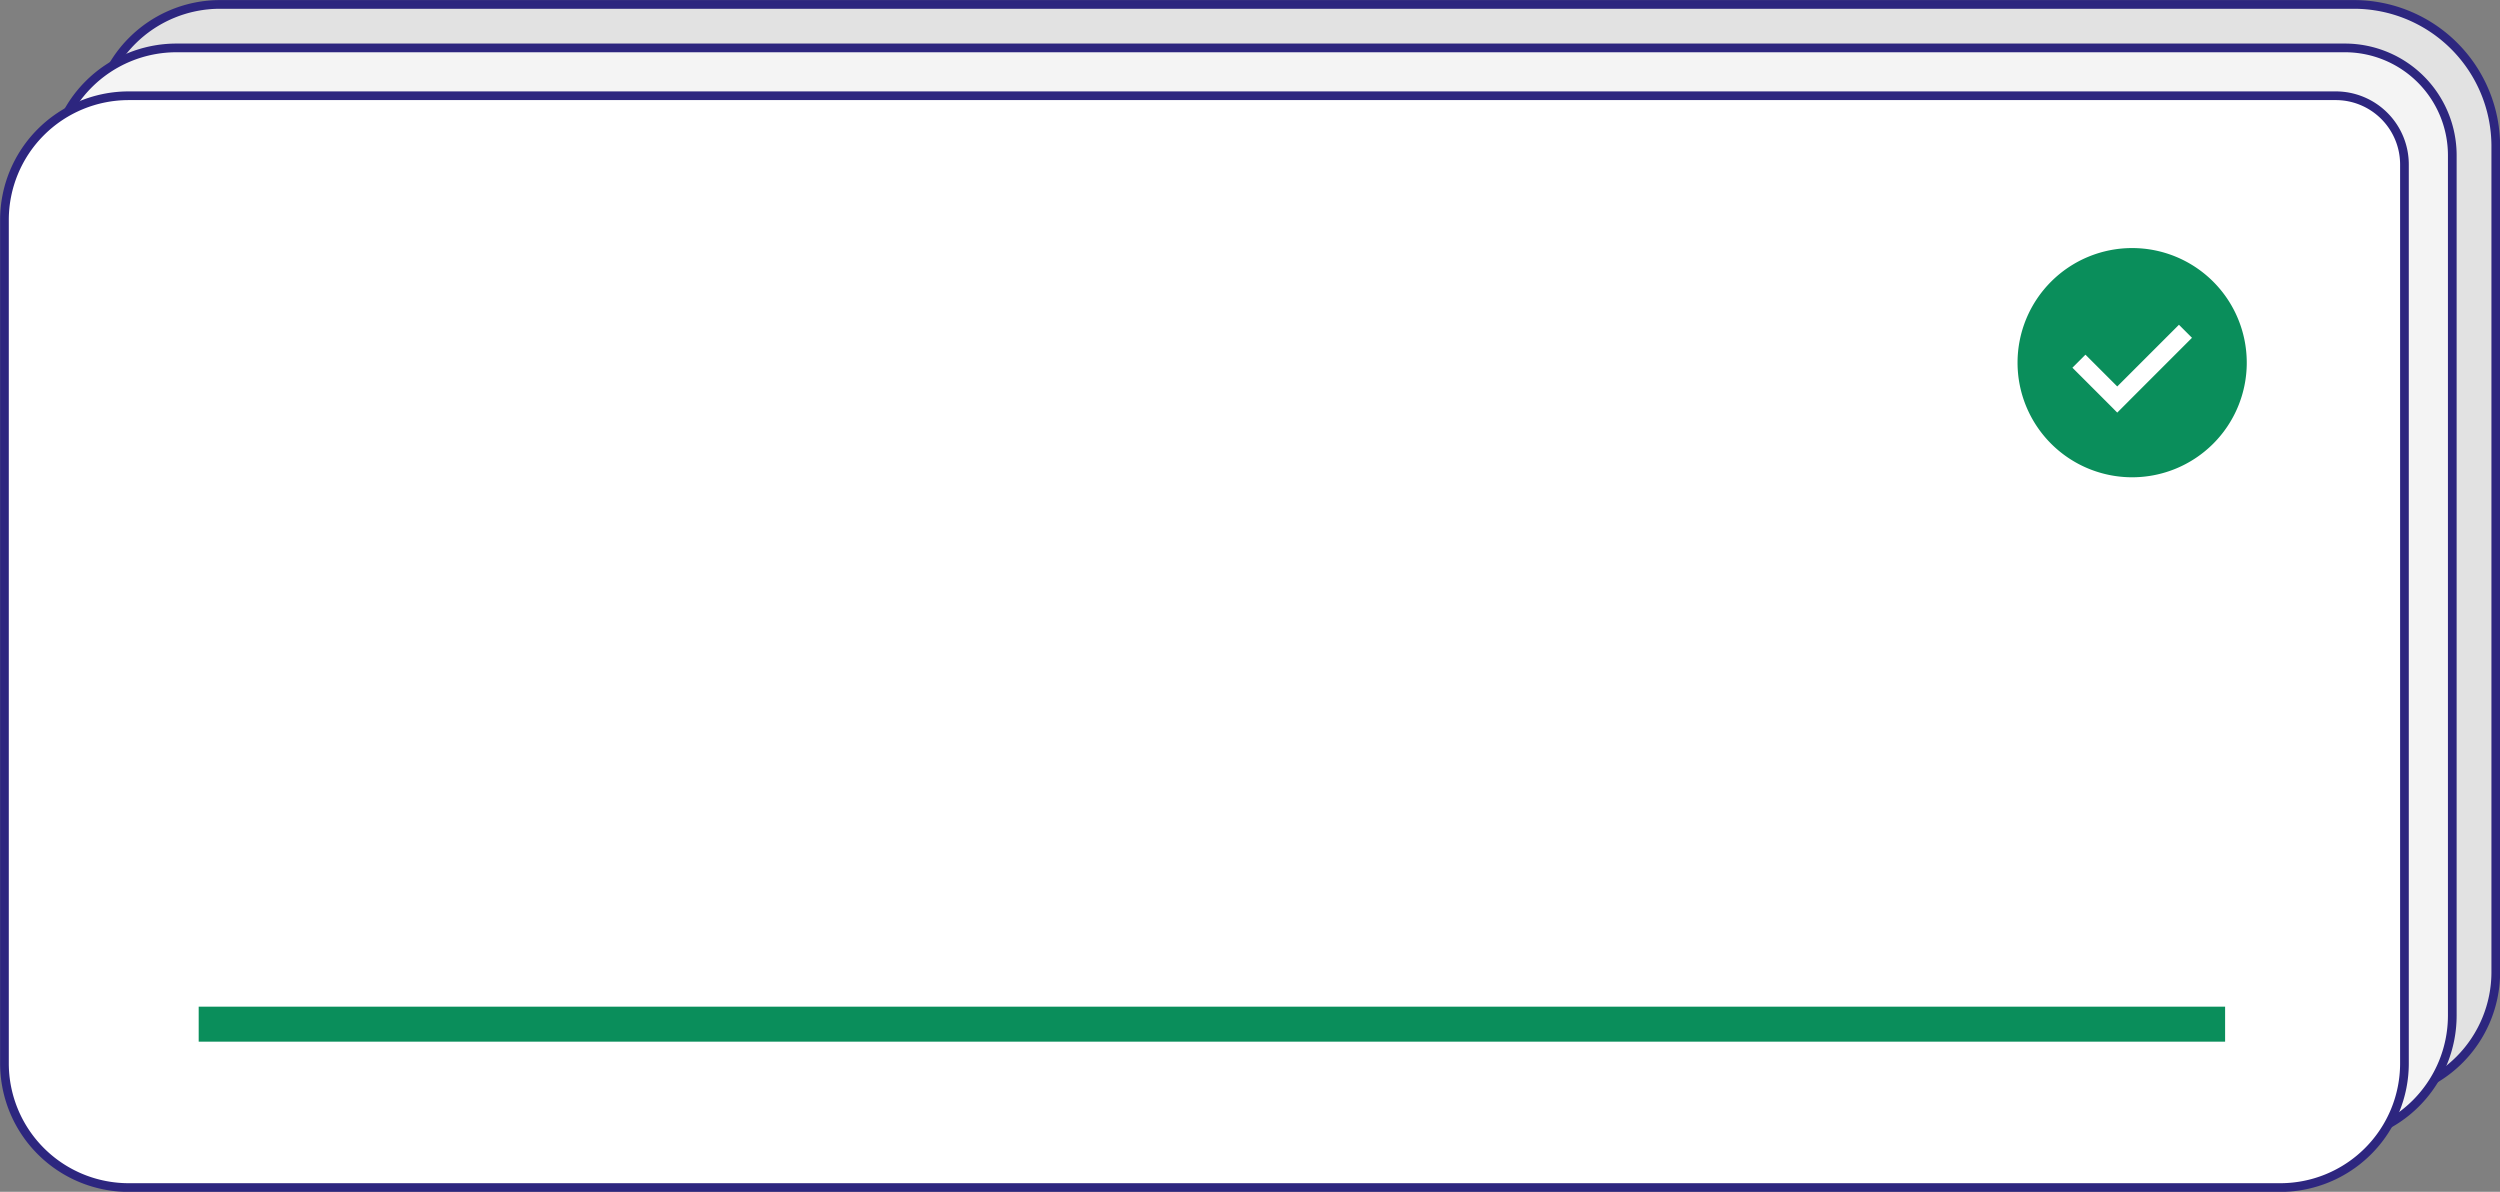 <svg id="线索_正确_h" data-name="线索 正确_h" xmlns="http://www.w3.org/2000/svg" width="287.438" height="137.031" viewBox="0 0 287.438 137.031">
  <rect x="0" y="0" width="287.438" height="137.031" fill="#808080" stroke="none"/>
<defs>
    <style>
      .cls-1 {
        fill: #e2e2e2;
      }

      .cls-1, .cls-2, .cls-3 {
        stroke: #2d267f;
        stroke-miterlimit: 10;
        stroke-width: 1px;
      }

      .cls-1, .cls-2, .cls-3, .cls-4, .cls-5 {
        fill-rule: evenodd;
      }

      .cls-2 {
        fill: #f4f4f4;
      }

      .cls-3, .cls-5 {
        fill: #fff;
      }

      .cls-4 {
        fill: #0a8e5b;
      }
    </style>
  </defs>
  <path id="图层_383" data-name="图层 383" class="cls-1" d="M730.827,130.289H483.449a14.282,14.282,0,0,1-14.28-14.282V19.04a14.281,14.281,0,0,1,14.28-14.281H728.8a16.309,16.309,0,0,1,16.309,16.308v94.94A14.281,14.281,0,0,1,730.827,130.289Z" transform="translate(-458.156 -4.25)"/>
  <path id="图层_391" data-name="图层 391" class="cls-2" d="M725.827,135.288H478.449a14.281,14.281,0,0,1-14.281-14.281V24.039A14.282,14.282,0,0,1,478.449,9.758H727.756a12.352,12.352,0,0,1,12.352,12.352v98.9A14.28,14.28,0,0,1,725.827,135.288Z" transform="translate(-458.156 -4.25)"/>
  <path id="图层_393" data-name="图层 393" class="cls-3" d="M720.327,140.789H472.949a14.283,14.283,0,0,1-14.281-14.281V29.54a14.282,14.282,0,0,1,14.281-14.281H726.713a7.9,7.9,0,0,1,7.895,7.895V126.508A14.281,14.281,0,0,1,720.327,140.789Z" transform="translate(-458.156 -4.25)"/>
  <path id="图层_394" data-name="图层 394" class="cls-4" d="M716.478,45.948A13.177,13.177,0,1,1,703.3,32.771a13.177,13.177,0,0,1,13.177,13.177" transform="translate(-458.156 -4.25)"/>
  <path id="图层_395" data-name="图层 395" class="cls-5" d="M710.18,43.089l-1.5-1.5-7.093,7.094-3.655-3.654-1.5,1.5,3.655,3.654,1.5,1.505,1.5-1.505Z" transform="translate(-458.156 -4.25)"/>
  <path id="图层_396" data-name="图层 396" class="cls-4" d="M481,119.992H713.988v4.022H481v-4.022Z" transform="translate(-458.156 -4.25)"/>
</svg>
